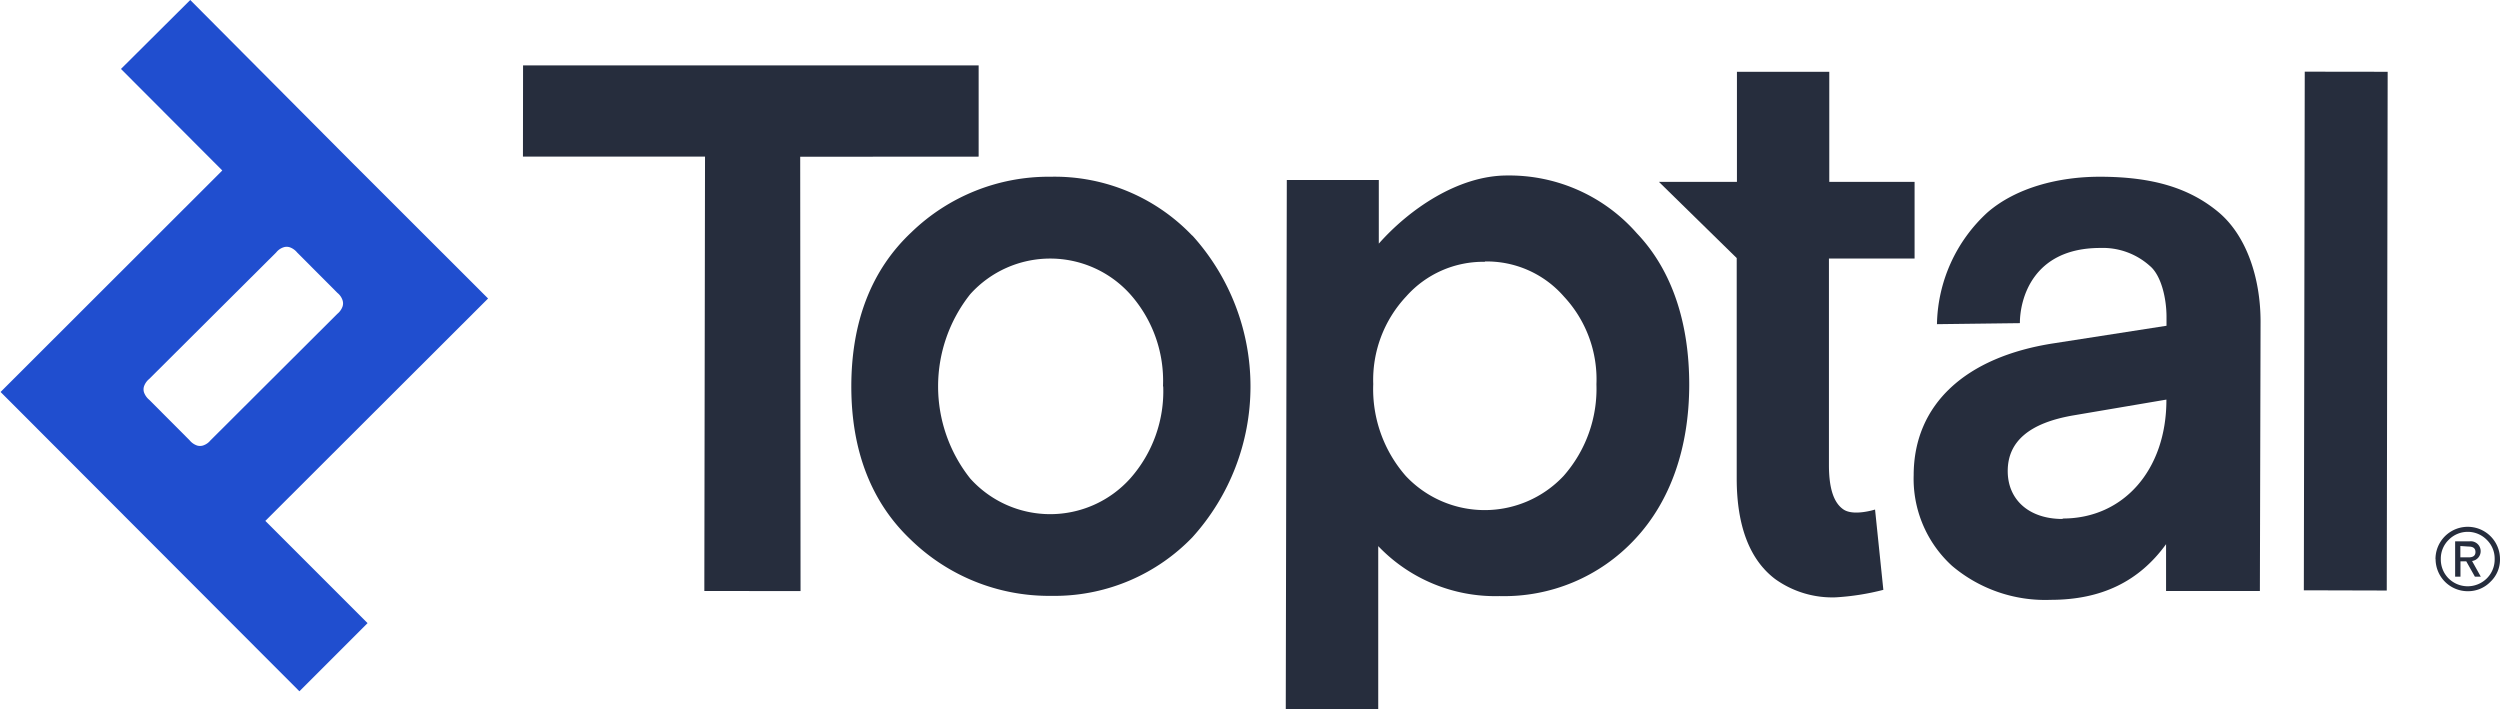 <svg xmlns="http://www.w3.org/2000/svg" viewBox="0 0 220.1 62.44"><defs><style>.a{fill:#262d3d;}.b{fill:#204ecf;}</style></defs><title>Toptal logo - Brandlogos.net</title><path class="a" d="M546.06,501.32a14.93,14.93,0,0,0-11.42-5.09c-4.34,0-8.65,3-11.3,6v-5.6h-8.1l-.09,46v.6h8.14l0-14.37a14.25,14.25,0,0,0,10.68,4.4,15.72,15.72,0,0,0,11.91-5c3.17-3.37,4.78-8.12,4.79-13.57S549.17,504.58,546.06,501.32Zm-13.37,2.48a9,9,0,0,1,6.95,3.09,10.68,10.68,0,0,1,2.86,7.72,11.6,11.6,0,0,1-2.9,8.08,9.53,9.53,0,0,1-13.88,0,11.61,11.61,0,0,1-2.87-8.09,10.75,10.75,0,0,1,2.9-7.72,9.06,9.06,0,0,1,6.92-3.05Z" transform="translate(-401.95 -480.78)"/><path class="a" d="M554.85,503.5l0,19.4c0,4.18,1.14,7.17,3.4,8.87a8.63,8.63,0,0,0,5.32,1.6,21.81,21.81,0,0,0,4.19-.66l-.73-7.07s-1.87.6-2.77,0-1.29-1.94-1.29-3.92l0-18.18h7.54v-6.75H563l0-9.69h-8.13l0,9.69H548Z" transform="translate(-401.95 -480.78)"/><polygon class="a" points="86.16 5.76 46.05 5.76 46.04 13.79 62.07 13.79 62.01 51.29 62.01 52.03 70.48 52.04 70.45 13.8 86.16 13.79 86.16 5.76"/><path class="b" d="M444.92,507.06,432.85,495,418.7,480.78l-6.1,6.07,8.92,8.94L402,515.29l26.31,26.35,6-6-9-9ZM419.83,520a.88.88,0,0,1-.54,0,1.48,1.48,0,0,1-.65-.46l-3.55-3.56a1.52,1.52,0,0,1-.46-.65.88.88,0,0,1,0-.54,1.48,1.48,0,0,1,.46-.65L426.27,503a1.37,1.37,0,0,1,.65-.45.88.88,0,0,1,.54,0,1.48,1.48,0,0,1,.65.46l3.55,3.56a1.37,1.37,0,0,1,.45.65.88.88,0,0,1,0,.54,1.48,1.48,0,0,1-.46.65l-11.18,11.15A1.39,1.39,0,0,1,419.83,520Z" transform="translate(-401.95 -480.78)"/><path class="a" d="M506.92,501.53a16.73,16.73,0,0,0-12.47-5.19,17.38,17.38,0,0,0-12.27,4.9c-3.49,3.28-5.27,7.83-5.28,13.52s1.76,10.25,5.24,13.54a17.45,17.45,0,0,0,12.28,4.94H495a16.86,16.86,0,0,0,11.92-5.15,19.8,19.8,0,0,0,0-26.58m-2.56,13.29a11.58,11.58,0,0,1-2.91,8.11,9.47,9.47,0,0,1-14.08,0,13.05,13.05,0,0,1,0-16.23,9.47,9.47,0,0,1,14.08,0,11.47,11.47,0,0,1,2.89,8.12" transform="translate(-401.95 -480.78)"/><path class="a" d="M579.78,509.23c0-2.07,1.09-6.62,7.08-6.62a6.2,6.2,0,0,1,4.35,1.57c1,.82,1.48,2.83,1.48,4.5v.78l-9.9,1.54c-7.84,1.2-12.34,5.41-12.36,11.59a10.37,10.37,0,0,0,3.37,8,12.68,12.68,0,0,0,8.69,3c4.44,0,7.77-1.6,10.16-4.9,0,1.4,0,2.81,0,4.12h8.26l.06-23.71c0-3.87-1.25-7.62-3.75-9.68s-5.68-3.07-10.35-3.08h-.07c-3.56,0-7.33.94-9.87,3.14a13.67,13.67,0,0,0-4.45,9.84Zm3.75,17.24c-2.93,0-4.83-1.68-4.82-4.24s1.87-4.22,5.84-4.89l8.13-1.38V516c0,6.14-3.77,10.43-9.12,10.43Z" transform="translate(-401.95 -480.78)"/><polygon class="a" points="202.91 6.31 202.83 51.77 202.83 51.97 210.13 51.99 210.21 6.52 210.21 6.32 202.91 6.31"/><path class="a" d="M616.37,530a2.84,2.84,0,0,1,5.68,0,2.69,2.69,0,0,1-.84,2,2.74,2.74,0,0,1-2,.83,2.83,2.83,0,0,1-2.83-2.83Zm.47,0a2.35,2.35,0,0,0,.68,1.7,2.39,2.39,0,0,0,3.37,0,2.34,2.34,0,0,0,.69-1.7,2.3,2.3,0,0,0-.69-1.69,2.35,2.35,0,0,0-3.36,0A2.3,2.3,0,0,0,616.84,530Zm3,1.55-.76-1.35h-.51v1.35h-.47v-3.11h1.26a.87.87,0,1,1,.23,1.73l.77,1.38Zm-1.28-2.7v1h.73q.6,0,.6-.47c0-.32-.2-.48-.6-.48Z" transform="translate(-401.95 -480.78)"/></svg>